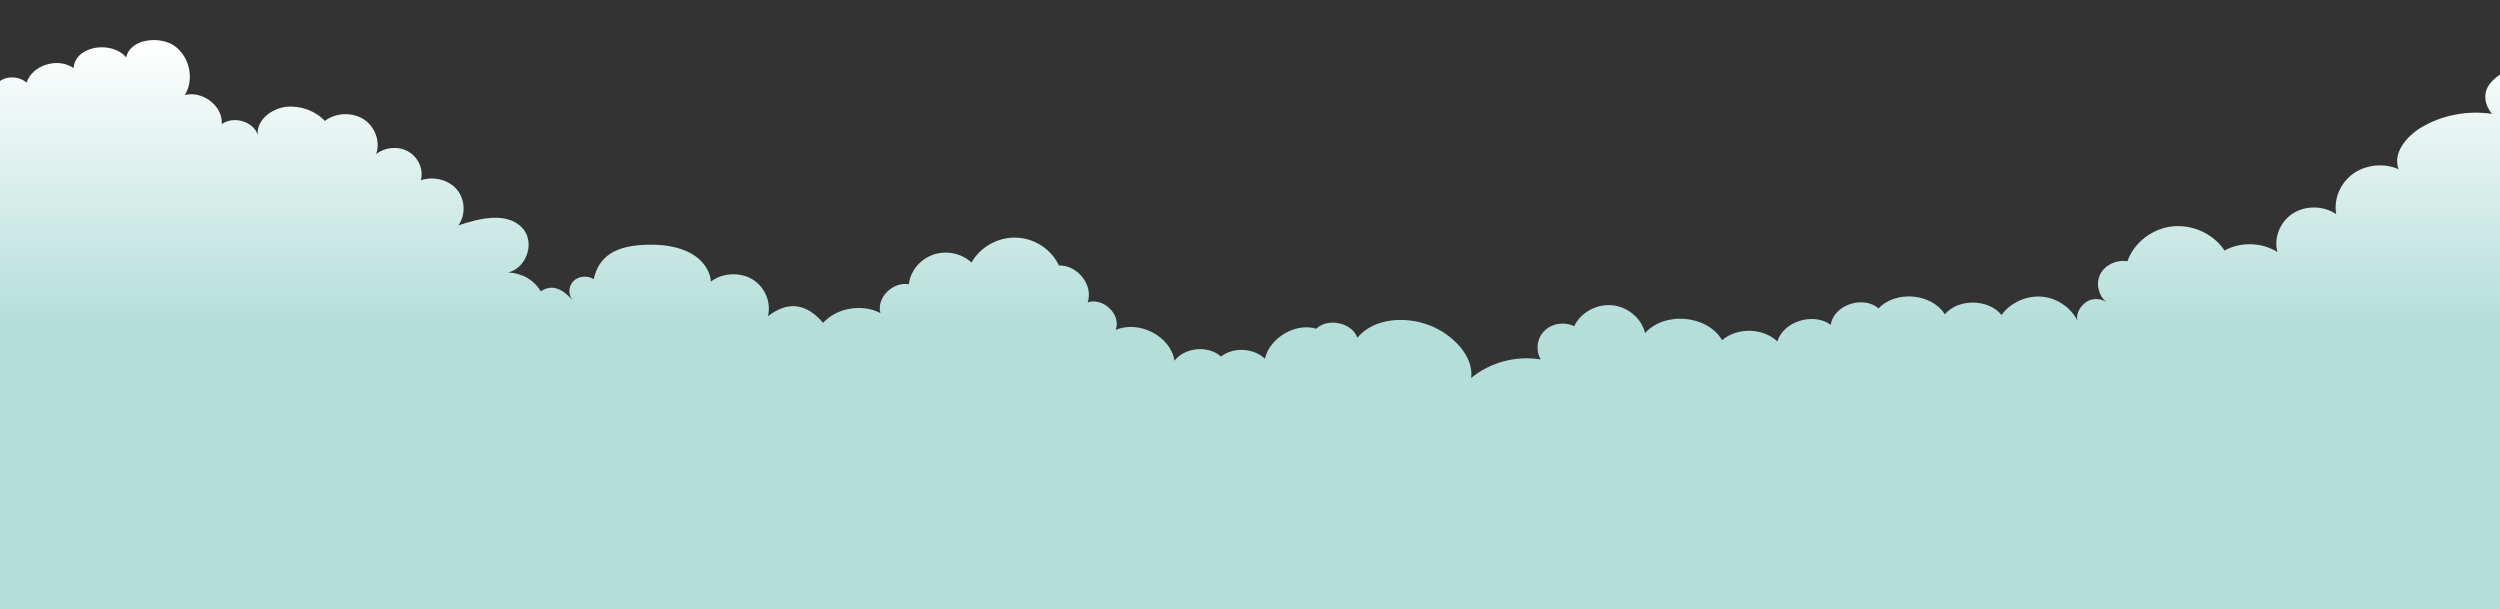 <svg width="1920" height="468" viewBox="0 0 1920 468" fill="none" xmlns="http://www.w3.org/2000/svg">
<rect x="0" y="0" width="1920" height="468" fill="#333333" stroke="none"/>
<g clip-path="url(#clip0_95_3070)">
<path d="M1947.12 58.562C1938.24 50.875 1925.42 50.5 1913.78 62.5C1902.34 74.5 1913.78 87.437 1913.78 87.437C1895.04 84.625 1875.12 88.375 1859.14 98.125C1847.7 105.062 1837.44 118 1842.17 130C1831.12 124.937 1816.92 126.437 1807.26 133.375C1797.39 140.5 1792.07 152.875 1794.24 164.5C1784.77 157.937 1770.76 157.562 1760.9 163.937C1751.04 170.312 1746.1 182.687 1749.06 193.562C1737.23 186.062 1720.66 185.5 1708.43 192.437C1700.14 179.687 1683.96 172.187 1668.38 173.875C1652.8 175.562 1638.79 186.437 1633.86 200.687C1625.77 199.187 1616.89 203.312 1613.15 210.25C1609.4 217.187 1611.37 226.562 1617.49 231.812C1612.55 228.625 1605.26 229 1600.92 232.937C1596.97 236.312 1594.01 241.75 1595.59 246.437C1595.79 247 1595.98 247.375 1596.18 247.937C1595.98 247.375 1595.59 247 1595.59 246.437C1590.66 236.5 1580.2 229 1568.56 227.875C1556.53 226.75 1543.91 232.375 1537.2 241.937C1526.94 229.375 1504.06 229.187 1493.6 241.375C1483.54 225.25 1455.93 222.812 1442.71 236.875C1430.87 226.562 1408.19 234.25 1406.02 249.437C1392.6 239.687 1369.72 246.812 1364.99 262.187C1353.94 251.687 1334.21 251.312 1322.57 261.25C1311.33 241.937 1278.39 238.937 1263.39 255.812C1260.83 244.562 1250.18 235.562 1238.14 234.437C1226.11 233.312 1213.88 240.062 1208.95 250.562C1201.65 246.812 1191.79 248.312 1186.07 254.125C1180.35 259.75 1179.16 269.125 1183.3 276.062C1164.37 272.875 1144.25 278.312 1129.85 290.312C1132.02 273.062 1115.05 256.562 1098.28 250C1079.74 242.687 1055.28 244 1042.46 259.375C1038.31 247.75 1019.97 243.812 1010.89 252.437C994.719 247.562 974.992 259.75 971.441 275.5C962.762 267.25 947.375 266.312 937.709 273.812C927.846 265 910.092 266.687 902.004 277C899.045 258.25 874.979 245.687 856.83 253.375C861.367 241.937 847.559 228.25 835.328 232.187C839.865 219.062 827.635 203.5 813.234 203.875C807.711 191.687 794.494 182.875 780.488 182.5C766.482 181.937 752.674 189.812 746.164 201.625C738.471 194.5 726.635 192.062 716.574 195.625C706.514 199.187 699.018 208.375 698.031 218.312C685.604 216.062 672.979 228.812 676.135 240.437C662.129 233.125 642.797 236.312 632.145 247.937C619.914 233.687 606.105 230.312 589.732 242.875C592.494 232.375 587.562 220.375 577.896 214.562C568.23 208.75 554.816 209.5 545.939 216.25C545.742 208.187 537.654 188.312 500.963 187.937C470.584 187.562 459.537 198.437 455.986 214.375C451.252 211.375 444.348 211.937 440.402 215.875C436.457 219.812 436.26 226.562 439.811 230.687C431.328 220.937 423.24 218.312 415.35 223.75C410.023 214.937 400.949 209.687 390.297 209.312C404.895 205.562 411.207 185.5 400.949 174.812C389.113 162.625 368.4 167.5 352.027 173.125C357.748 165.062 357.354 153.437 351.041 145.75C344.729 138.062 332.893 135.062 323.227 138.437C325.396 130.187 321.451 121 313.758 116.5C306.262 112 295.609 112.937 288.902 118.375C292.256 108.812 288.113 97.187 279.236 91.562C270.359 85.937 257.734 86.5 249.449 92.875C242.348 85.187 231.104 81.062 220.254 82C208.615 83.125 196.779 92.312 197.963 103.562C194.609 93.25 179.42 88.75 170.346 95.312C171.332 81.625 155.748 69.437 141.939 73C149.238 61.187 145.885 44.312 134.641 35.687C123.199 27.062 99.725 29.687 96.963 44.125C85.719 30.812 57.51 35.125 56.523 52.375C44.688 43.75 24.764 49.937 20.424 63.437C15.098 58.75 6.221 58 0.105 62.125C-5.812 66.25 -8.18 74.312 -5.221 80.687C-9.955 70.562 -22.975 64.937 -34.219 67.937C-36.586 61 -42.898 56.125 -50 54.062V497.312H1970V54.25C1962.11 52.187 1953.23 53.125 1947.12 58.562Z" fill="url(#paint0_linear_95_3070)"/>
</g>
<defs>
<linearGradient id="paint0_linear_95_3070" x1="960" y1="497.518" x2="960" y2="31" gradientUnits="userSpaceOnUse">
<stop offset="0.53" stop-color="#B5DED8"/>
<stop offset="1" stop-color="white"/>
</linearGradient>
<clipPath id="clip0_95_3070">
<rect width="2020" height="468" fill="white" transform="translate(-50)"/>
</clipPath>
</defs>
</svg>
